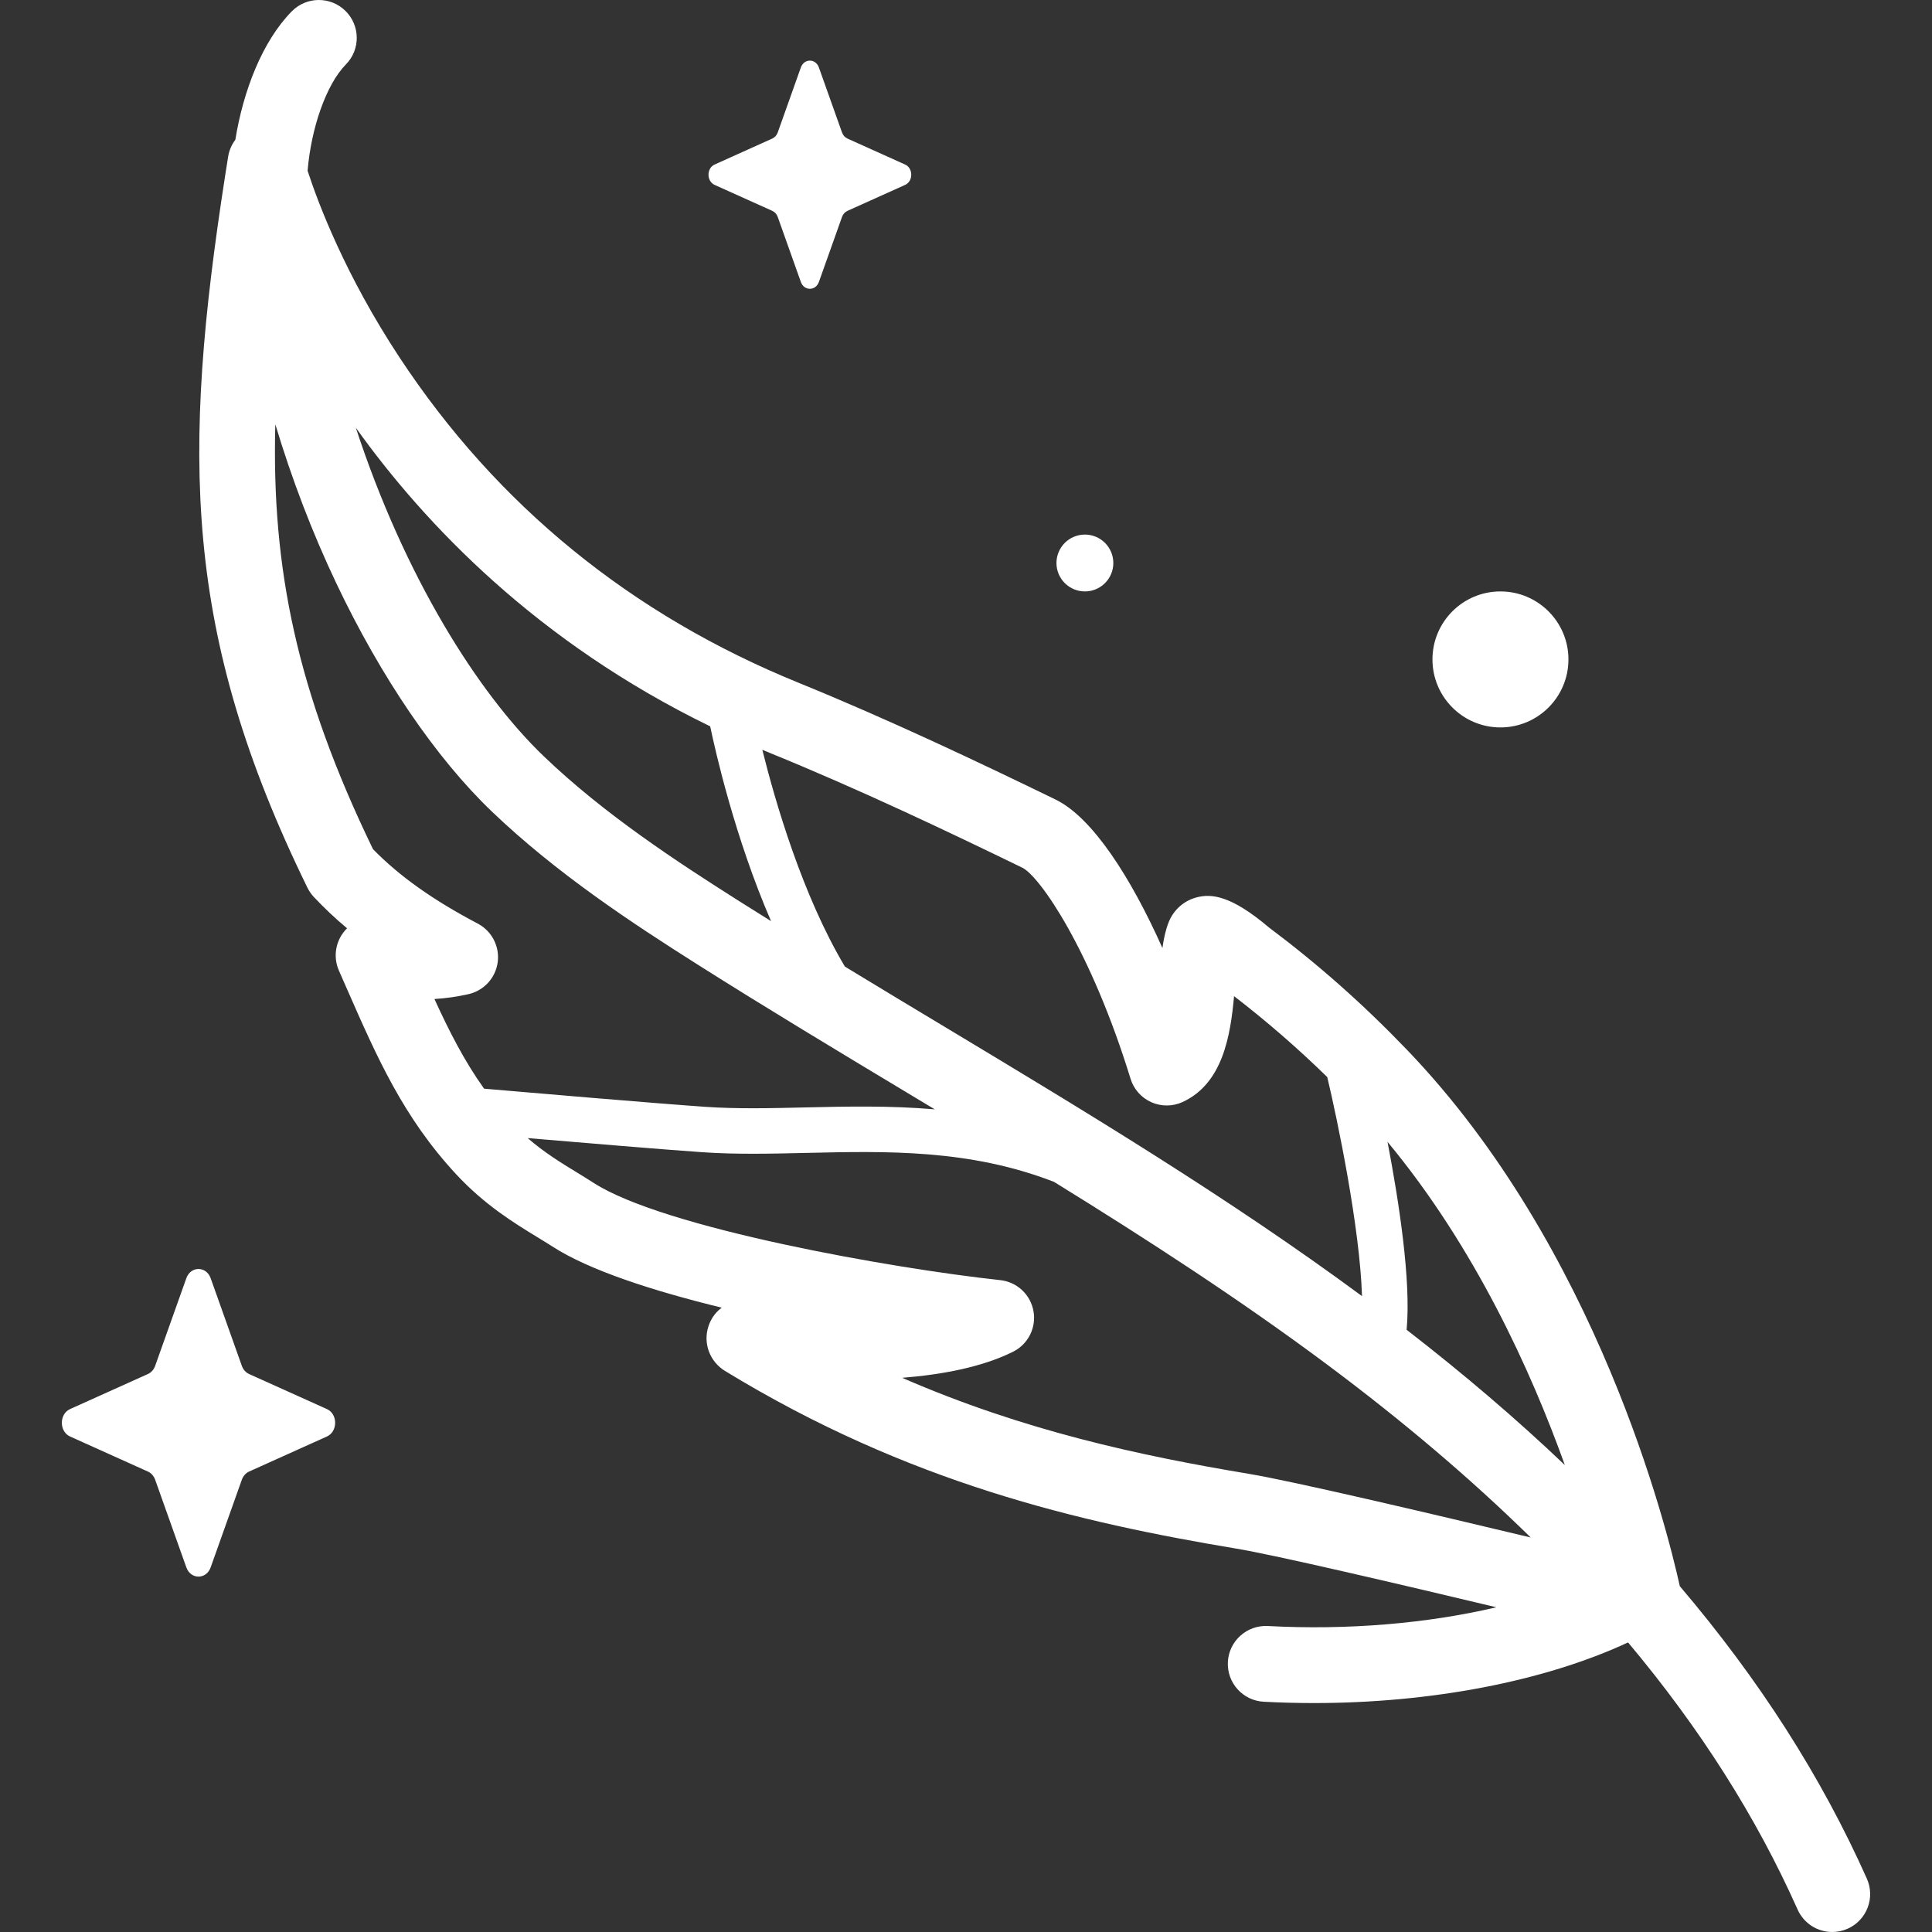 <svg width="66" height="66" viewBox="0 0 66 66" fill="none" xmlns="http://www.w3.org/2000/svg">
<rect x="0" y="0" width="66" height="66" fill="#333333" stroke="none"/>
<g clip-path="url(#clip0_42_375)">
<path d="M63.775 64.177C62.222 60.698 60.104 57.383 57.385 54.187C56.944 52.186 54.562 42.63 48.063 35.861C46.575 34.311 45.033 32.945 43.352 31.686C42.031 30.565 41.369 30.534 40.896 30.651C40.678 30.705 40.476 30.811 40.307 30.959C40.138 31.107 40.007 31.294 39.924 31.503C39.819 31.768 39.755 32.063 39.71 32.386C38.638 29.985 37.325 27.929 36.059 27.313C33.452 26.046 30.371 24.582 27.286 23.327C21.566 21.002 16.978 17.263 13.649 12.212C11.787 9.389 10.862 6.922 10.508 5.834C10.626 4.394 11.138 2.891 11.815 2.203C12.317 1.694 12.31 0.874 11.801 0.372C11.291 -0.13 10.471 -0.123 9.969 0.386C8.954 1.418 8.308 3.113 8.039 4.776C7.912 4.944 7.827 5.141 7.794 5.349C7.76 5.56 7.727 5.769 7.695 5.976C6.208 15.543 6.248 21.626 10.502 30.325C10.559 30.441 10.633 30.548 10.721 30.642C11.078 31.021 11.457 31.379 11.856 31.712C11.668 31.897 11.541 32.134 11.491 32.393C11.442 32.651 11.472 32.919 11.579 33.16C11.669 33.364 11.757 33.566 11.844 33.764C12.882 36.128 13.777 38.169 15.588 40.12C16.56 41.166 17.559 41.776 18.361 42.266C18.539 42.375 18.708 42.478 18.867 42.58C20.125 43.395 22.312 44.1 24.656 44.672C24.387 44.867 24.258 45.13 24.197 45.323C24.015 45.896 24.25 46.517 24.768 46.834C31.023 50.652 36.862 52.007 42.241 52.904C43.554 53.123 47.73 54.098 51.119 54.907C48.762 55.46 46.048 55.694 43.308 55.547C42.594 55.511 41.984 56.058 41.946 56.772C41.908 57.486 42.456 58.096 43.171 58.134C43.742 58.164 44.314 58.179 44.883 58.179C48.889 58.179 52.761 57.436 55.617 56.108C58.077 59.04 59.998 62.069 61.409 65.233C61.511 65.461 61.677 65.655 61.887 65.792C62.097 65.928 62.342 66 62.593 66C62.769 66 62.948 65.964 63.12 65.887C63.773 65.596 64.066 64.83 63.775 64.177ZM53.457 50.048C51.815 48.484 50.014 46.946 48.052 45.427C48.21 43.765 47.788 41.032 47.4 39.008C50.38 42.596 52.303 46.831 53.457 50.048ZM34.926 29.643C35.514 29.934 37.256 32.422 38.621 36.851C38.675 37.028 38.766 37.19 38.889 37.329C39.011 37.467 39.162 37.577 39.33 37.653C39.499 37.728 39.682 37.766 39.866 37.765C40.051 37.764 40.233 37.723 40.401 37.646C41.77 37.014 42.035 35.383 42.157 34.03C43.272 34.888 44.335 35.811 45.341 36.795C45.693 38.268 46.456 41.946 46.528 44.277C41.962 40.907 37.047 37.95 32.29 35.089C31.146 34.403 30.003 33.713 28.863 33.02C27.414 30.594 26.483 27.388 26.042 25.614C26.132 25.651 26.22 25.69 26.311 25.726C29.326 26.953 32.358 28.394 34.926 29.643ZM24.261 24.813C24.437 25.654 25.103 28.611 26.34 31.467C25.975 31.24 25.611 31.012 25.25 30.783C23.1 29.422 20.634 27.806 18.583 25.842C16.308 23.662 13.812 19.666 12.156 14.613C14.517 17.915 18.358 21.942 24.261 24.813ZM16.322 31.552C14.786 30.743 13.642 29.931 12.741 29.007C10.145 23.646 9.275 19.427 9.405 14.494C9.972 16.376 10.669 18.201 11.489 19.926C13.009 23.128 14.893 25.892 16.791 27.712C19.015 29.842 21.608 31.544 23.865 32.972C26.209 34.455 28.622 35.906 30.955 37.309C31.28 37.505 31.606 37.7 31.933 37.897C30.397 37.765 28.914 37.799 27.522 37.831C26.318 37.859 25.181 37.886 24.095 37.811C22.315 37.687 18.054 37.322 16.537 37.191C15.868 36.253 15.354 35.25 14.841 34.128C15.234 34.104 15.624 34.048 16.008 33.961C16.265 33.901 16.499 33.765 16.677 33.569C16.855 33.374 16.968 33.128 17.003 32.866C17.037 32.604 16.99 32.337 16.868 32.102C16.747 31.868 16.556 31.676 16.322 31.552ZM30.819 47.068C32.177 46.96 33.544 46.706 34.606 46.178C34.857 46.053 35.061 45.851 35.187 45.601C35.313 45.35 35.355 45.066 35.305 44.79C35.256 44.515 35.119 44.262 34.914 44.071C34.709 43.88 34.448 43.761 34.169 43.731C30.507 43.337 22.672 41.958 20.274 40.406C20.092 40.288 19.907 40.175 19.711 40.055C19.18 39.731 18.595 39.374 18.026 38.879C19.95 39.042 22.655 39.269 23.987 39.361C25.145 39.441 26.317 39.414 27.558 39.385C30.295 39.322 33.122 39.256 36.006 40.374C39.186 42.338 42.348 44.388 45.328 46.609C47.93 48.549 50.246 50.516 52.291 52.523C48.782 51.684 44.136 50.593 42.666 50.349C38.932 49.726 34.971 48.875 30.819 47.068ZM6.365 43.667L5.301 46.658C5.256 46.786 5.166 46.888 5.052 46.939L2.394 48.136C2.019 48.305 2.019 48.904 2.394 49.073L5.052 50.27C5.166 50.321 5.256 50.423 5.301 50.551L6.365 53.542C6.515 53.965 7.047 53.965 7.197 53.542L8.261 50.551C8.306 50.423 8.397 50.321 8.51 50.27L11.168 49.073C11.543 48.904 11.543 48.305 11.168 48.136L8.51 46.939C8.397 46.888 8.306 46.786 8.261 46.658L7.197 43.667C7.047 43.245 6.515 43.245 6.365 43.667ZM27.358 2.306L26.569 4.524C26.535 4.619 26.468 4.695 26.384 4.733L24.412 5.621C24.134 5.746 24.134 6.19 24.412 6.316L26.384 7.204C26.468 7.242 26.535 7.317 26.569 7.412L27.358 9.631C27.469 9.944 27.863 9.944 27.975 9.631L28.764 7.412C28.798 7.317 28.865 7.242 28.949 7.204L30.921 6.316C31.199 6.19 31.199 5.746 30.921 5.621L28.949 4.733C28.865 4.695 28.798 4.619 28.764 4.524L27.975 2.306C27.863 1.992 27.469 1.992 27.358 2.306ZM48.935 22.527C48.935 23.81 49.975 24.85 51.257 24.85C52.54 24.85 53.58 23.81 53.58 22.527C53.58 21.244 52.54 20.204 51.257 20.204C49.974 20.204 48.935 21.244 48.935 22.527ZM36.09 19.233C36.09 19.491 36.193 19.738 36.375 19.92C36.557 20.102 36.804 20.204 37.062 20.204C37.319 20.204 37.566 20.102 37.748 19.92C37.931 19.738 38.033 19.491 38.033 19.233C38.033 18.976 37.931 18.729 37.748 18.546C37.566 18.364 37.319 18.262 37.062 18.262C36.804 18.262 36.557 18.364 36.375 18.546C36.193 18.729 36.09 18.976 36.09 19.233Z" fill="white"/>
</g>
<defs>
<clipPath id="clip0_42_375">
<rect width="66" height="66" fill="white"/>
</clipPath>
</defs>
</svg>
